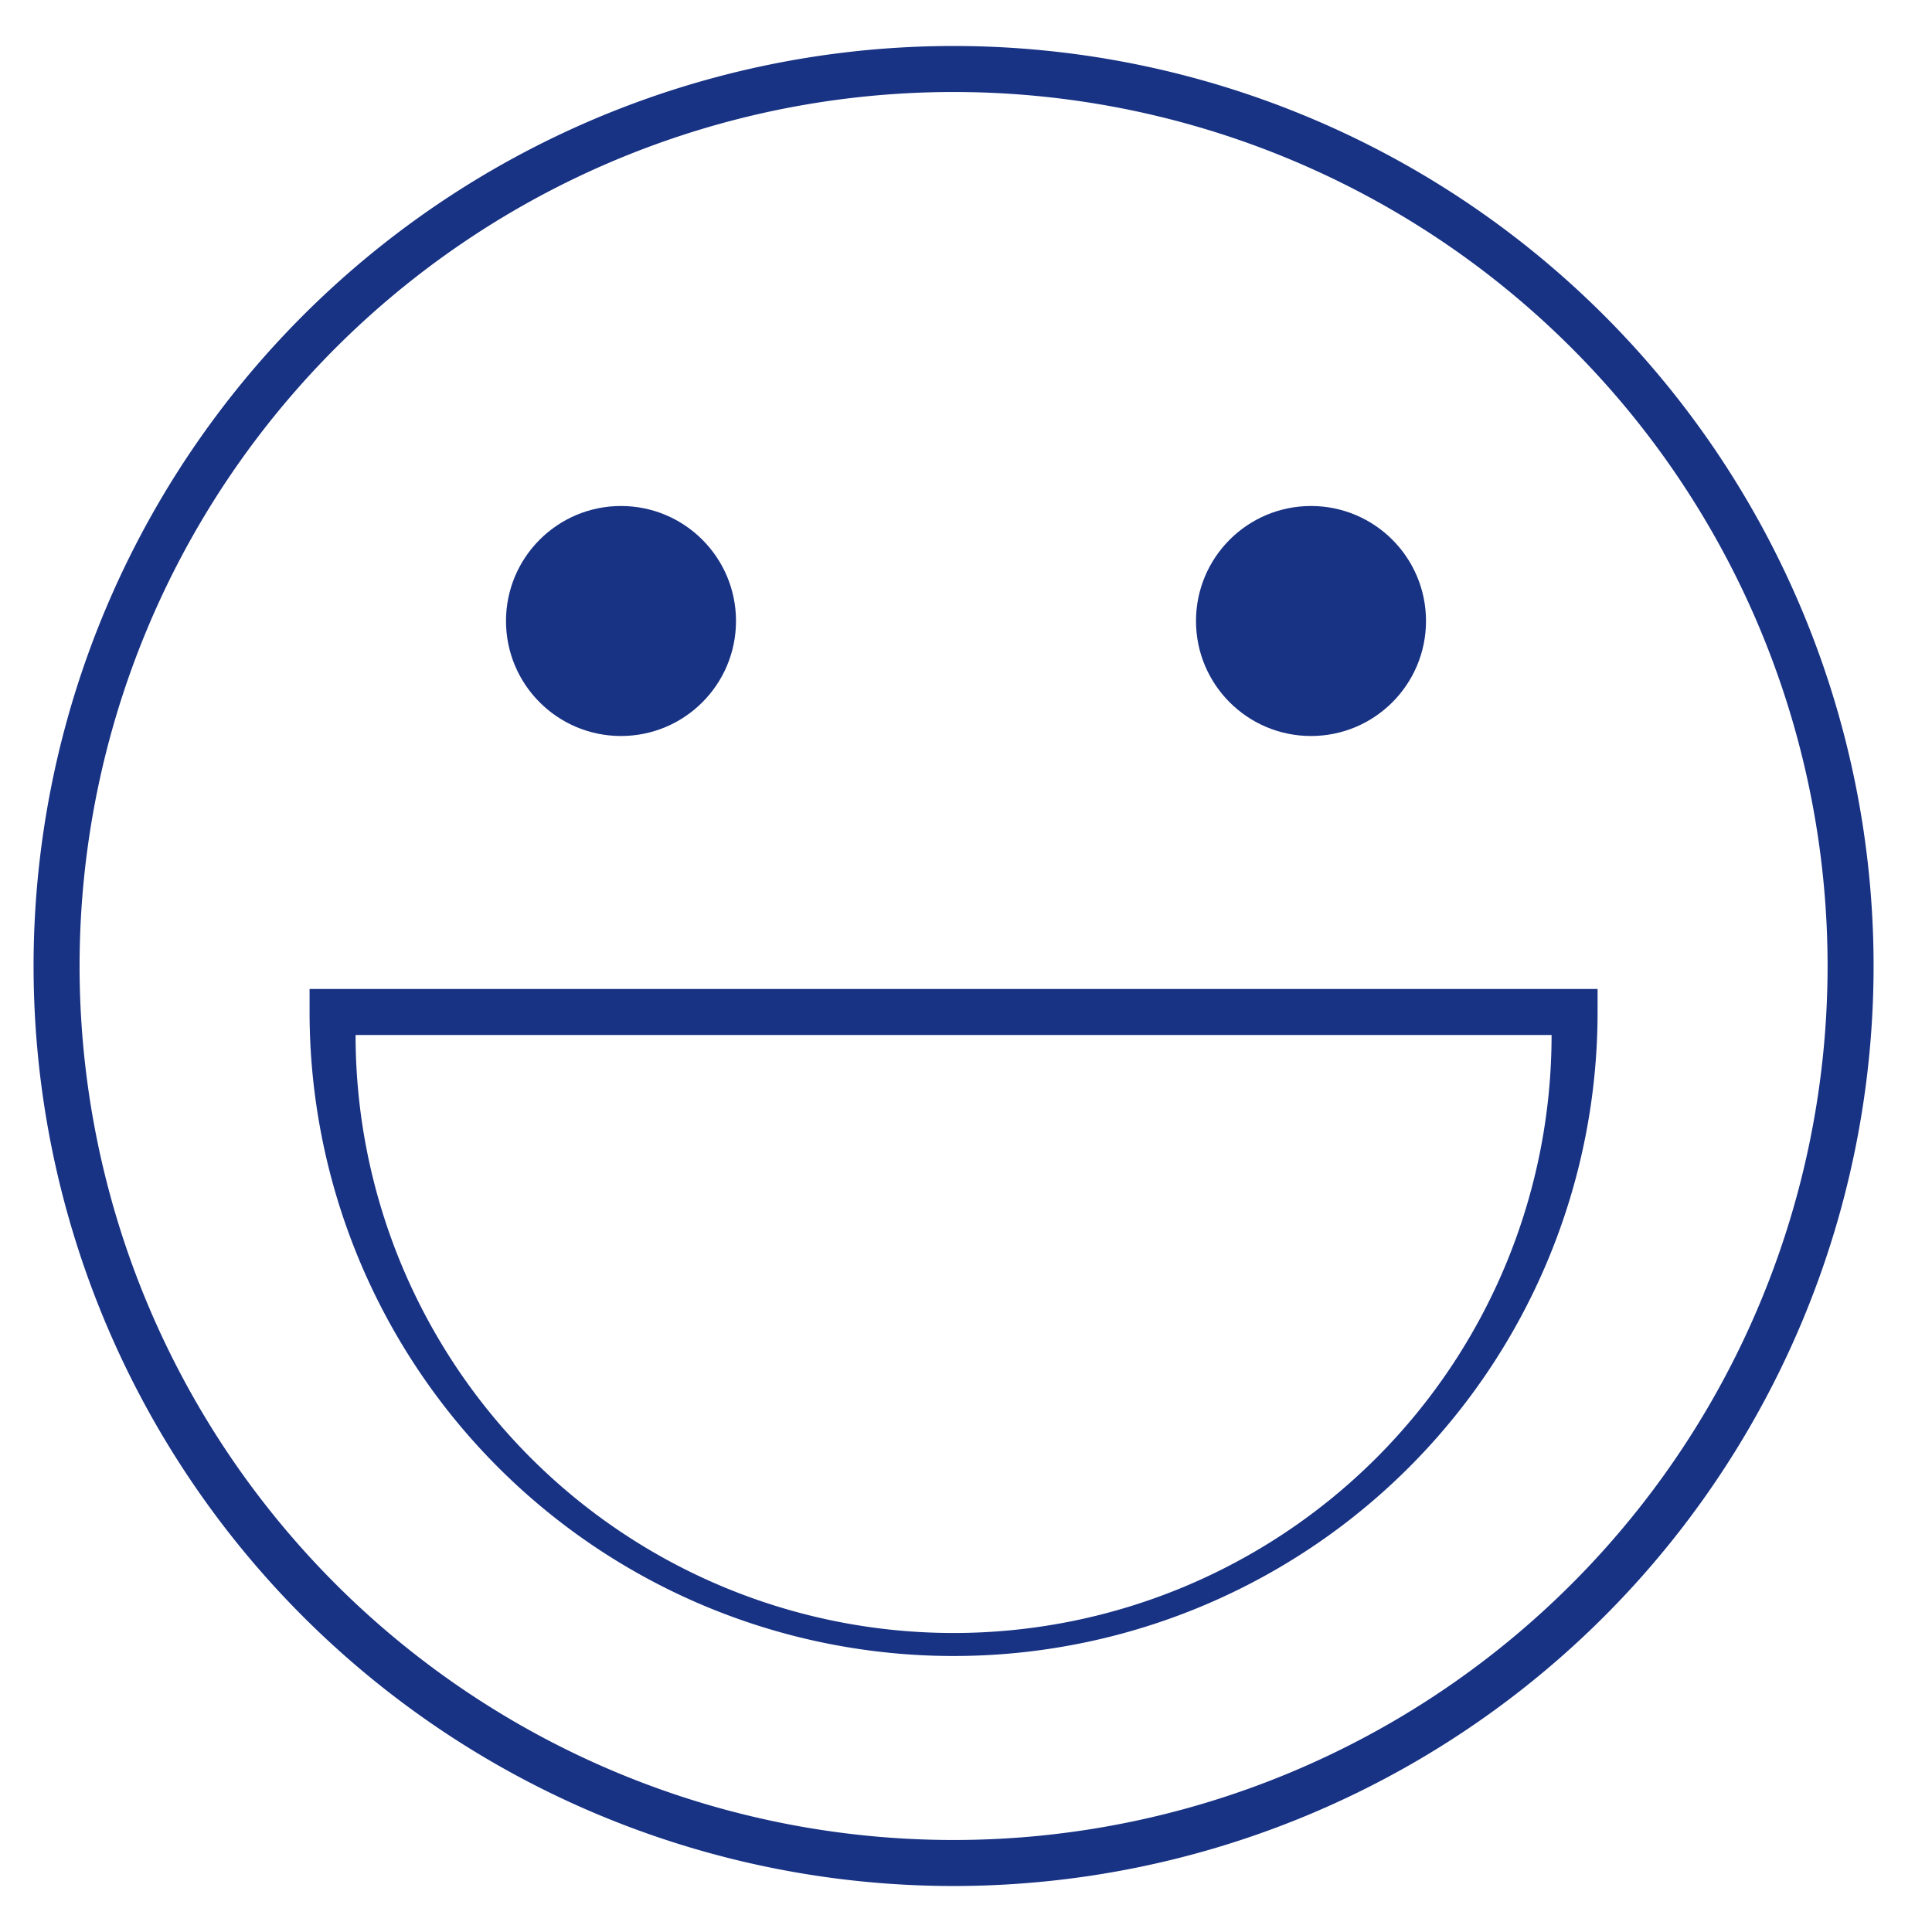 <svg id="Layer_1" data-name="Layer 1" xmlns="http://www.w3.org/2000/svg" viewBox="0 0 42 42"><defs><style>.cls-1{fill:#183284;}</style></defs><title>Touch-Icons</title><path class="cls-1" d="M20.73,41a20,20,0,1,1,20-20A20,20,0,0,1,20.73,41Zm0-39a19,19,0,1,0,19,19A19,19,0,0,0,20.73,2Z"/><path class="cls-1" d="M20.73,36a14,14,0,0,1-14-14v-.5h28V22A14,14,0,0,1,20.73,36Zm-13-13.5a13,13,0,0,0,26,0Z"/><circle class="cls-1" cx="13.5" cy="13.5" r="2.5"/><circle class="cls-1" cx="28.5" cy="13.5" r="2.5"/></svg>